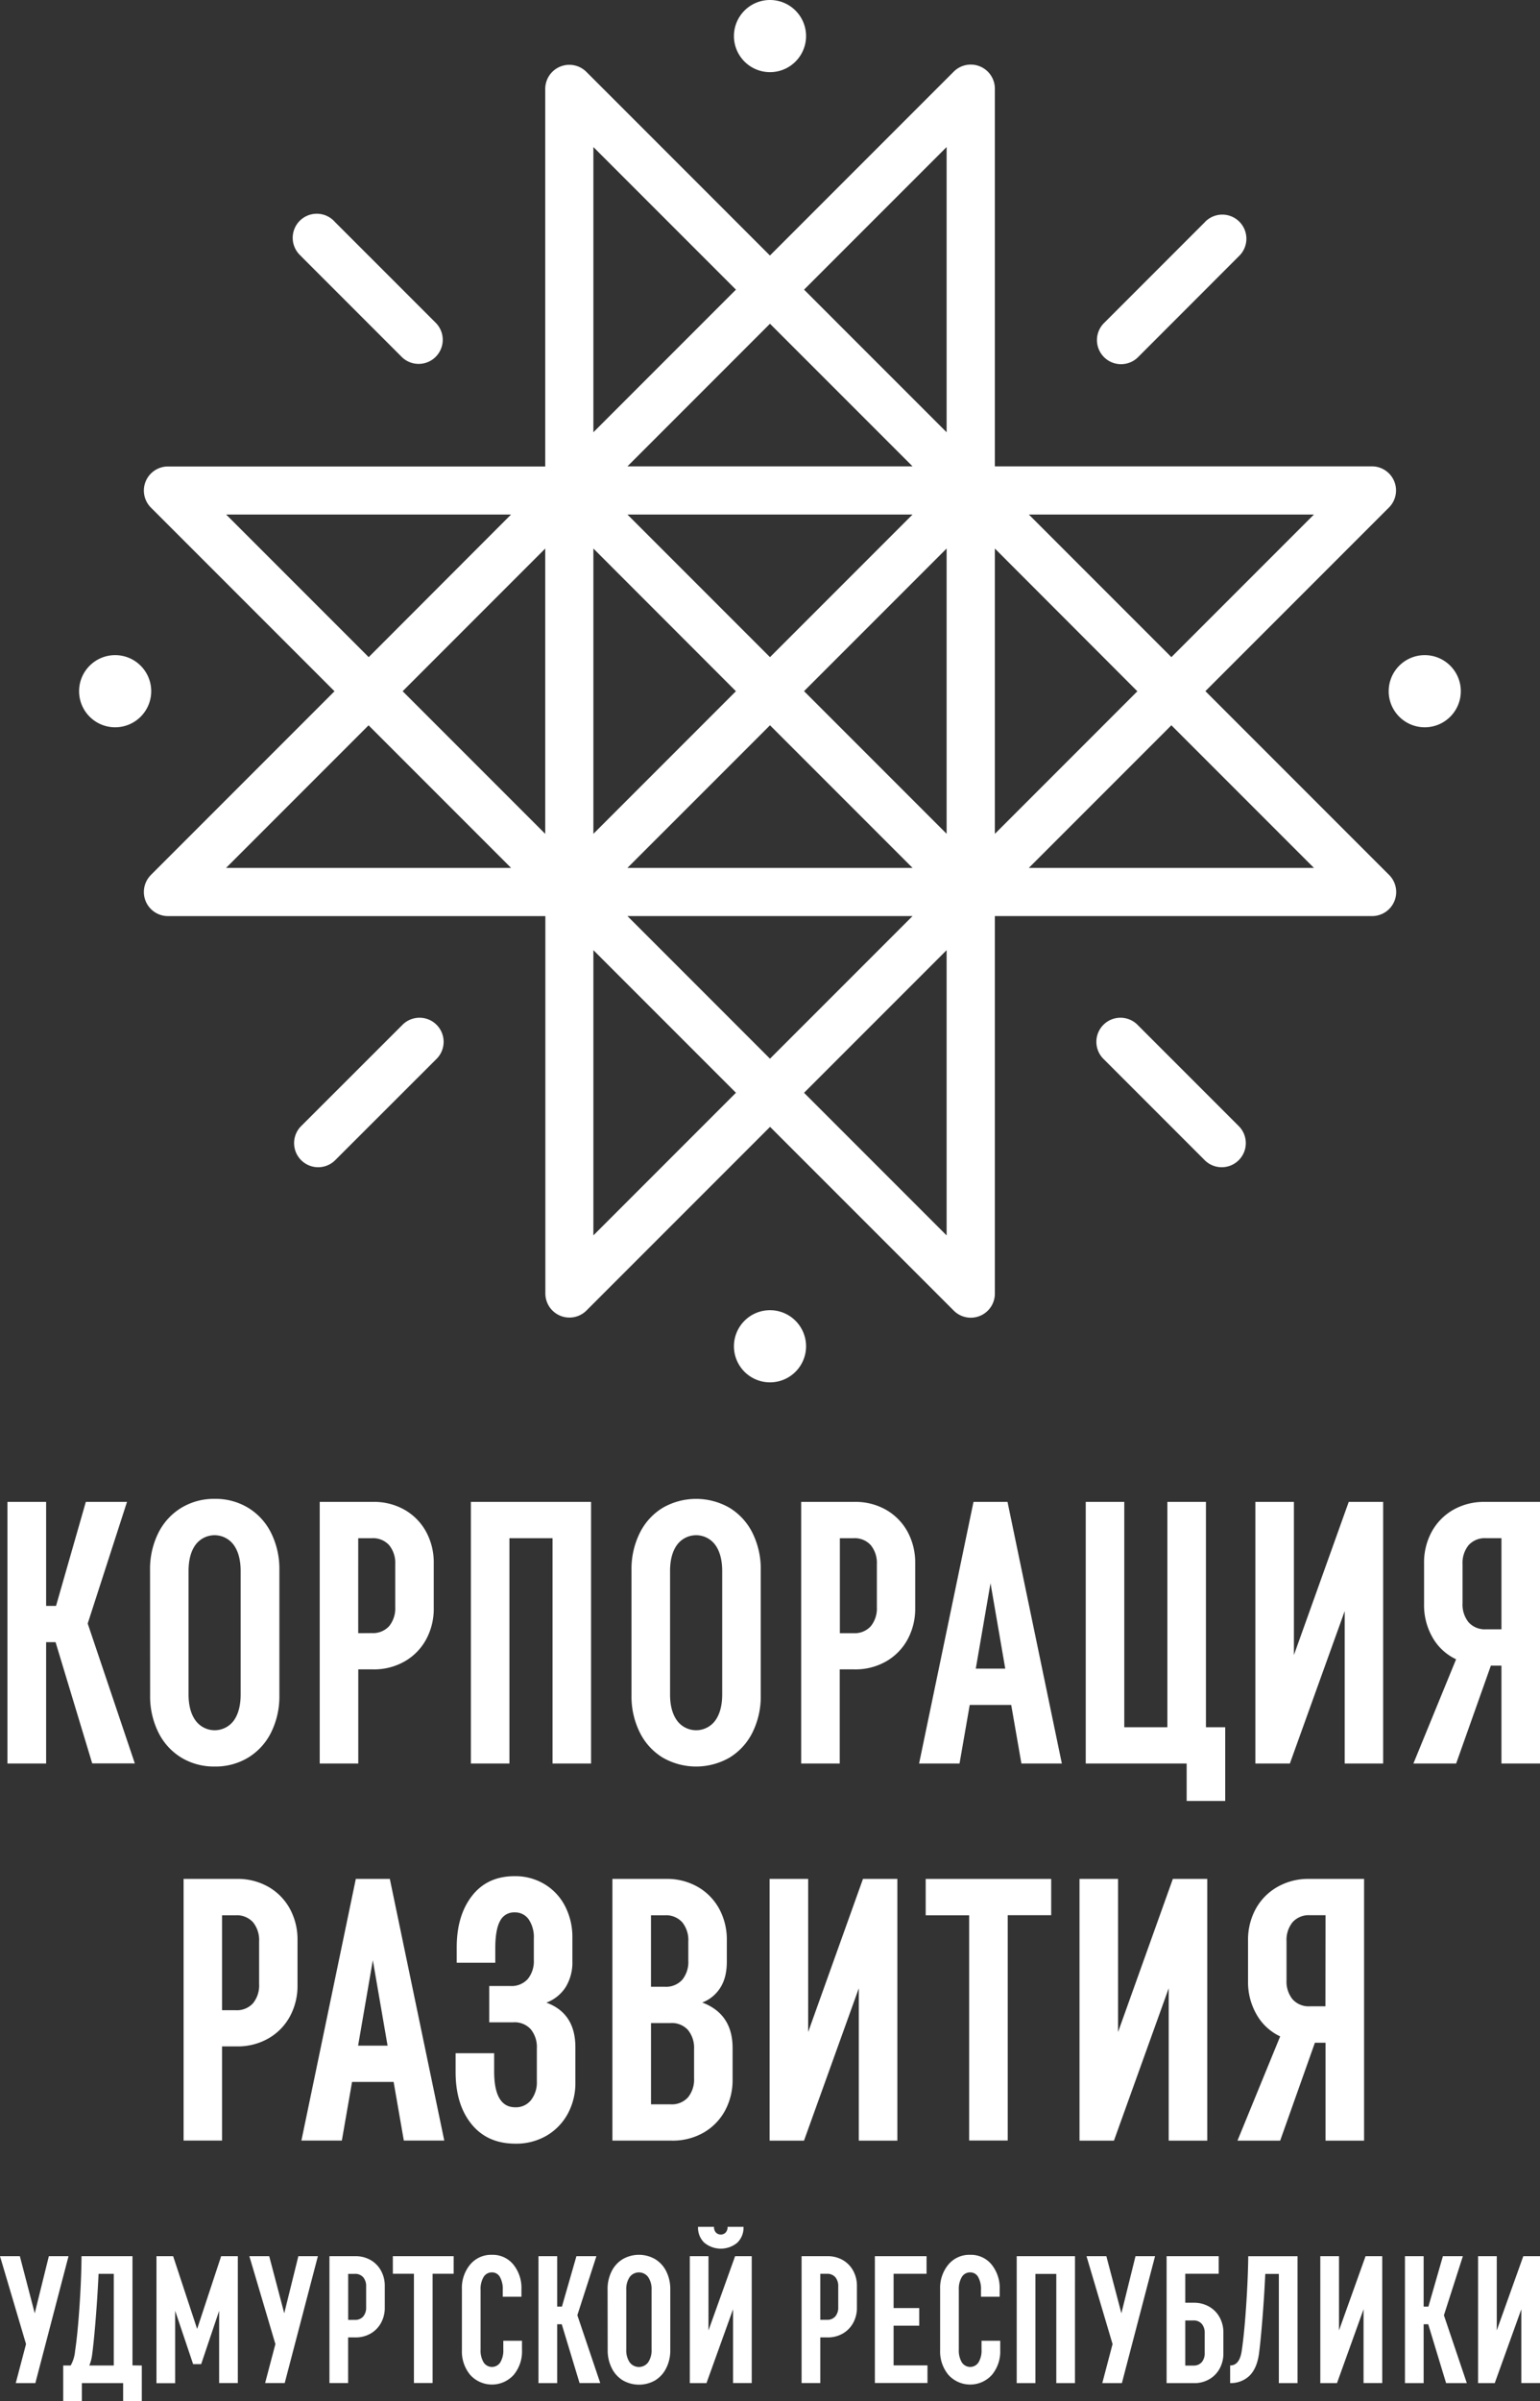 <svg xmlns="http://www.w3.org/2000/svg" viewBox="0 0 620.73 967.45"><rect x="0" y="0" width="620.73" height="967.45" fill="#333333" stroke="none"/><defs><style>.cls-1{fill:#fff;}</style></defs><title>Ресурс 181</title><g id="Слой_2" data-name="Слой 2"><g id="Слой_1-2" data-name="Слой 1"><path class="cls-1" d="M239.18,382.81V497.73l57.46-57.46-57.46-57.46ZM296.64,116.7,239.18,59.24V174.16l57.46-57.46ZM458.42,278.49,401,221V335.95l57.46-57.46ZM219.77,335.95V221L162.3,278.49l57.46,57.46Zm161.78,46.87-57.46,57.46,57.46,57.46V382.81ZM324.09,116.7l57.46,57.46V59.24L324.09,116.7ZM252.9,187.89H367.82l-57.46-57.46L252.9,187.89Zm219.25,76.87,57.46-57.46H414.69l57.46,57.46Zm-381-57.46,57.46,57.46L206,207.3ZM414.69,349.67H529.61l-57.46-57.46-57.46,57.46ZM148.58,292.21,91.12,349.67H206l-57.46-57.46Zm219.25,76.87H252.9l57.46,57.46,57.46-57.46Zm-307-16.57,74-74-74-74a9.71,9.71,0,0,1,6.86-16.57H219.77V35.81a9.71,9.71,0,0,1,16.57-6.86l74,74,74-74A9.71,9.71,0,0,1,401,35.81V187.89H553a9.71,9.71,0,0,1,6.86,16.57l-74,74,74,74A9.7,9.7,0,0,1,553,369.08H401V521.16h0A9.7,9.7,0,0,1,384.39,528l-74-74-74,74a9.71,9.71,0,0,1-16.57-6.86h0V369.09H67.69a9.71,9.71,0,0,1-6.86-16.57Zm60.49-249.36A9.71,9.71,0,1,1,135,89.43l40.81,40.81A9.71,9.71,0,0,1,162.12,144l-40.81-40.81ZM135,467.54a9.71,9.71,0,0,1-13.73-13.73L162.12,413a9.71,9.71,0,1,1,13.73,13.73L135,467.54ZM485.69,89.43a9.71,9.71,0,1,1,13.73,13.73L458.61,144a9.71,9.71,0,0,1-13.73-13.73l40.81-40.81Zm13.73,364.38a9.71,9.71,0,0,1-13.73,13.73l-40.81-40.81A9.71,9.71,0,1,1,458.61,413l40.81,40.81ZM310.36,264.76l57.46-57.46H252.9l57.46,57.46Zm-71.19,71.19,57.46-57.46L239.18,221V335.95Zm71.19-43.73L252.9,349.67H367.82l-57.46-57.46ZM381.55,221l-57.46,57.46,57.46,57.46V221ZM310.36,0a14.5,14.5,0,0,1,10.28,4.26l0,0a14.52,14.52,0,0,1,0,20.55l0,0a14.52,14.52,0,0,1-20.55,0l0,0a14.52,14.52,0,0,1,0-20.55l0,0A14.5,14.5,0,0,1,310.36,0Zm0,527.87a14.5,14.5,0,0,1,10.28,4.26l0,0a14.52,14.52,0,0,1,0,20.55l0,0a14.52,14.52,0,0,1-20.55,0l0,0a14.52,14.52,0,0,1,0-20.55l0,0a14.49,14.49,0,0,1,10.28-4.26ZM31.88,278.49a14.5,14.5,0,0,1,4.26-10.28l0,0a14.52,14.52,0,0,1,20.55,0l0,0a14.52,14.52,0,0,1,0,20.55l0,0a14.52,14.52,0,0,1-20.55,0l0,0a14.5,14.5,0,0,1-4.26-10.28Zm527.87,0A14.49,14.49,0,0,1,564,268.21l0,0a14.52,14.52,0,0,1,20.55,0l0,0a14.52,14.52,0,0,1,0,20.55l0,0a14.52,14.52,0,0,1-20.55,0l0,0a14.5,14.5,0,0,1-4.26-10.28Z"/><path class="cls-1" d="M22.4,661.62H18.59v48.89H3V605.1H18.59V647h4l12-41.89h16.6l-15.84,49,19,56.36H37.17Z"/><path class="cls-1" d="M60.48,632.52a32.54,32.54,0,0,1,3.28-14.78A24.61,24.61,0,0,1,73,607.54a25.35,25.35,0,0,1,13.56-3.66,25.34,25.34,0,0,1,13.56,3.66,24.65,24.65,0,0,1,9.22,10.2,32.62,32.62,0,0,1,3.27,14.78v50.57a32.61,32.61,0,0,1-3.27,14.77,24.64,24.64,0,0,1-9.22,10.21,25.37,25.37,0,0,1-13.56,3.65A25.37,25.37,0,0,1,73,708.08a24.6,24.6,0,0,1-9.21-10.21,32.53,32.53,0,0,1-3.28-14.77Zm18.36,60.7a9.56,9.56,0,0,0,15.38,0Q97,689.34,97,682.63V633q0-6.7-2.82-10.59a9.56,9.56,0,0,0-15.38,0Q76,626.27,76,633v49.66Q76,689.34,78.84,693.22Z"/><path class="cls-1" d="M128.87,605.1h21.48a24.91,24.91,0,0,1,12.87,3.27,22.72,22.72,0,0,1,8.61,8.91,25.86,25.86,0,0,1,3,12.49v18.13a25.85,25.85,0,0,1-3,12.49,22.67,22.67,0,0,1-8.61,8.91,24.85,24.85,0,0,1-12.87,3.28h-5.94v37.93H128.87Zm21,52.86a8.75,8.75,0,0,0,7-2.82,11.36,11.36,0,0,0,2.44-7.69V630.24a11.37,11.37,0,0,0-2.44-7.69,8.76,8.76,0,0,0-7-2.82h-5.48V658Z"/><path class="cls-1" d="M238.24,710.51H222.71V619.73H205.34v90.78H189.8V605.1h48.44Z"/><path class="cls-1" d="M254.54,632.52a32.54,32.54,0,0,1,3.28-14.78,24.61,24.61,0,0,1,9.21-10.2,27,27,0,0,1,27.12,0,24.65,24.65,0,0,1,9.22,10.2,32.62,32.62,0,0,1,3.27,14.78v50.57a32.61,32.61,0,0,1-3.27,14.77,24.64,24.64,0,0,1-9.22,10.21,27,27,0,0,1-27.12,0,24.6,24.6,0,0,1-9.21-10.21,32.53,32.53,0,0,1-3.28-14.77Zm18.36,60.7a9.56,9.56,0,0,0,15.38,0q2.82-3.89,2.82-10.59V633q0-6.7-2.82-10.59a9.56,9.56,0,0,0-15.38,0q-2.82,3.88-2.82,10.59v49.66Q270.08,689.34,272.9,693.22Z"/><path class="cls-1" d="M322.93,605.1h21.48a24.91,24.91,0,0,1,12.87,3.27,22.72,22.72,0,0,1,8.61,8.91,25.86,25.86,0,0,1,3,12.49v18.13a25.85,25.85,0,0,1-3,12.49,22.67,22.67,0,0,1-8.61,8.91,24.85,24.85,0,0,1-12.87,3.28h-5.94v37.93H322.93ZM344,658a8.75,8.75,0,0,0,7-2.82,11.36,11.36,0,0,0,2.44-7.69V630.24a11.37,11.37,0,0,0-2.44-7.69,8.76,8.76,0,0,0-7-2.82h-5.48V658Z"/><path class="cls-1" d="M392.39,605.1H406.1L428,710.51h-16.3l-4.11-23.61H390.87l-4.11,23.61h-16.3Zm12.8,67.18-5.94-34.43-5.94,34.43Z"/><path class="cls-1" d="M437.63,605.1h15.54v90.79h17.37V605.1h15.54v90.79h7.77v29.7H478.31V710.51H437.63Z"/><path class="cls-1" d="M557.51,605.1V710.51H542V649.12l-22.09,61.39H506V605.1h15.54V666.8l22.09-61.69Z"/><path class="cls-1" d="M620.73,605.1V710.51H605.19V671.06h-4.26l-14,39.45H569.7l17.21-42a21.35,21.35,0,0,1-9.52-8.84A26,26,0,0,1,574,646.38v-16.6a25.83,25.83,0,0,1,3-12.49,22.72,22.72,0,0,1,8.61-8.91,24.91,24.91,0,0,1,12.87-3.27Zm-15.54,14.62h-6.24a8.76,8.76,0,0,0-7,2.82,11.36,11.36,0,0,0-2.44,7.69v15.69a11.35,11.35,0,0,0,2.44,7.69,8.75,8.75,0,0,0,7,2.82h6.24Z"/><path class="cls-1" d="M74,757H95.44a24.91,24.91,0,0,1,12.87,3.27,22.72,22.72,0,0,1,8.61,8.91,25.86,25.86,0,0,1,3,12.49v18.13a25.85,25.85,0,0,1-3,12.49,22.67,22.67,0,0,1-8.61,8.91,24.85,24.85,0,0,1-12.87,3.28H89.5v37.93H74ZM95,809.9a8.75,8.75,0,0,0,7-2.82,11.36,11.36,0,0,0,2.44-7.69V782.17a11.37,11.37,0,0,0-2.44-7.69,8.76,8.76,0,0,0-7-2.82H89.5V809.9Z"/><path class="cls-1" d="M143.42,757h13.71l21.94,105.41h-16.3l-4.11-23.61H141.9l-4.11,23.61h-16.3Zm12.8,67.18-5.94-34.43-5.94,34.43Z"/><path class="cls-1" d="M231.92,824.83V839a25.84,25.84,0,0,1-3,12.49,22.85,22.85,0,0,1-8.53,8.91,24.23,24.23,0,0,1-12.64,3.27q-11.28,0-17.67-7.84T183.64,835v-7.77h15.54v7.31q0,14.48,8.53,14.47a7.74,7.74,0,0,0,6.32-2.89,11.67,11.67,0,0,0,2.36-7.62V825.28a11.38,11.38,0,0,0-2.44-7.69,8.76,8.76,0,0,0-7-2.82h-9.75V800.15h8.53a8.75,8.75,0,0,0,7-2.82,11.36,11.36,0,0,0,2.44-7.69V781a12.81,12.81,0,0,0-2.06-7.69,6.68,6.68,0,0,0-5.71-2.82,6.25,6.25,0,0,0-5.86,3.5q-1.91,3.5-1.9,11v5.79H184.09v-6.24q0-12.8,6.17-20.72t17.14-7.92a22.81,22.81,0,0,1,12.19,3.28,22.12,22.12,0,0,1,8.23,8.91,27,27,0,0,1,2.89,12.49v9.6A19,19,0,0,1,228,800.61a15.84,15.84,0,0,1-7.77,6.24Q231.92,811.12,231.92,824.83Z"/><path class="cls-1" d="M295.29,825.13v12.64a25.85,25.85,0,0,1-3,12.49,22.67,22.67,0,0,1-8.61,8.91,24.88,24.88,0,0,1-12.87,3.27H246.85V757h21.63a24.91,24.91,0,0,1,12.87,3.27,22.72,22.72,0,0,1,8.61,8.91,25.86,25.86,0,0,1,3,12.49v8.68q0,6.55-2.74,10.66a14.72,14.72,0,0,1-7.16,5.79Q295.29,811.42,295.29,825.13Zm-32.9-53.47v28.79H268a8.76,8.76,0,0,0,7-2.82,11.36,11.36,0,0,0,2.44-7.69v-7.77a11.38,11.38,0,0,0-2.44-7.69,8.76,8.76,0,0,0-7-2.82Zm17.37,53.92a11.38,11.38,0,0,0-2.44-7.69,8.76,8.76,0,0,0-7-2.82h-7.92v32.75h7.92a8.75,8.75,0,0,0,7-2.82,11.37,11.37,0,0,0,2.44-7.69Z"/><path class="cls-1" d="M361.7,757V862.45H346.16V801.06l-22.09,61.39H310.21V757h15.54v61.69L347.84,757Z"/><path class="cls-1" d="M373.12,757H423.7v14.62H406.18v90.78H390.64V771.66H373.12Z"/><path class="cls-1" d="M486.61,757V862.45H471.07V801.06L449,862.45H435.12V757h15.54v61.69L472.74,757Z"/><path class="cls-1" d="M549.82,757V862.45H534.28V823H530l-14,39.45H498.79l17.21-42a21.35,21.35,0,0,1-9.52-8.84,26,26,0,0,1-3.43-13.25v-16.6a25.83,25.83,0,0,1,3-12.49,22.72,22.72,0,0,1,8.61-8.91A24.91,24.91,0,0,1,527.58,757Zm-15.54,14.62H528a8.76,8.76,0,0,0-7,2.82,11.36,11.36,0,0,0-2.44,7.69v15.69a11.35,11.35,0,0,0,2.44,7.69,8.75,8.75,0,0,0,7,2.82h6.24Z"/><path class="cls-1" d="M27.62,909,14.25,960.14H6.35l4.14-15.73L0,909H8L14,932l5.69-23Z"/><path class="cls-1" d="M57.16,953.05v14.4H49.63v-7.31H33v7.31H25.48v-14.4h3a14.18,14.18,0,0,0,1.77-5.76q1-6.5,1.77-17.72T32.86,909H53.4v44Zm-11.3,0V916.12H39.73q-.44,9.3-1.18,18.46t-1.4,14A17.36,17.36,0,0,1,36,953.05Z"/><path class="cls-1" d="M95.86,909v51.11H88.33V931l-7.24,21.49H77.84L70.6,931v29.17H63.07V909h6.72l9.67,29.32L89.14,909Z"/><path class="cls-1" d="M128.13,909l-13.37,51.11h-7.9L111,944.41,100.51,909h8l6.06,23,5.69-23Z"/><path class="cls-1" d="M132.79,909H143.2a12.09,12.09,0,0,1,6.24,1.59,11,11,0,0,1,4.17,4.32,12.54,12.54,0,0,1,1.48,6.06v8.79a12.53,12.53,0,0,1-1.48,6.06,11,11,0,0,1-4.17,4.32,12,12,0,0,1-6.24,1.59h-2.88v18.39h-7.53ZM143,934.66a4.24,4.24,0,0,0,3.4-1.36,5.51,5.51,0,0,0,1.18-3.73v-8.35a5.51,5.51,0,0,0-1.18-3.73,4.25,4.25,0,0,0-3.4-1.36h-2.66v18.54Z"/><path class="cls-1" d="M158.34,909h24.52v7.09h-8.49v44h-7.53v-44h-8.49Z"/><path class="cls-1" d="M202.65,922.55a9.82,9.82,0,0,0-1.15-5.17,3.59,3.59,0,0,0-3.21-1.85,3.82,3.82,0,0,0-3.36,1.85,9.34,9.34,0,0,0-1.22,5.17v24.07a9.33,9.33,0,0,0,1.22,5.17,4,4,0,0,0,6.72,0,9.32,9.32,0,0,0,1.22-5.17v-3.54h7.53v3.76a14.73,14.73,0,0,1-3.36,10,11.81,11.81,0,0,1-17.5,0,14.72,14.72,0,0,1-3.36-10V922.33a14.73,14.73,0,0,1,3.36-10,11,11,0,0,1,8.75-3.88,10.74,10.74,0,0,1,8.6,3.88,15,15,0,0,1,3.29,10v3h-7.53Z"/><path class="cls-1" d="M226.43,936.43h-1.85v23.71h-7.53V909h7.53v20.31h1.92L232.34,909h8.05l-7.68,23.78,9.23,27.33H233.6Z"/><path class="cls-1" d="M244.9,922.33a15.77,15.77,0,0,1,1.59-7.16,11.91,11.91,0,0,1,4.47-4.95,13.06,13.06,0,0,1,13.15,0,11.93,11.93,0,0,1,4.47,4.95,15.81,15.81,0,0,1,1.59,7.16v24.52a15.8,15.8,0,0,1-1.59,7.16,12,12,0,0,1-4.47,5A13.08,13.08,0,0,1,251,959a11.94,11.94,0,0,1-4.47-5,15.76,15.76,0,0,1-1.59-7.16Zm8.9,29.43a4.64,4.64,0,0,0,7.46,0,8.59,8.59,0,0,0,1.37-5.14V922.55a8.58,8.58,0,0,0-1.37-5.13,4.63,4.63,0,0,0-7.46,0,8.57,8.57,0,0,0-1.37,5.13v24.07A8.58,8.58,0,0,0,253.8,951.76Z"/><path class="cls-1" d="M303,909v51.11h-7.53V930.38l-10.71,29.76h-6.72V909h7.53v29.91L296.3,909Zm-19.13-5.43a8.42,8.42,0,0,1-2.51-6.39h6.43a3.31,3.31,0,0,0,.74,2.25,2.77,2.77,0,0,0,4,0,3.32,3.32,0,0,0,.74-2.25h6.42a8.42,8.42,0,0,1-2.51,6.39,10.4,10.4,0,0,1-13.29,0Z"/><path class="cls-1" d="M323.1,909h10.41a12.09,12.09,0,0,1,6.24,1.59,11,11,0,0,1,4.17,4.32,12.54,12.54,0,0,1,1.48,6.06v8.79a12.53,12.53,0,0,1-1.48,6.06,11,11,0,0,1-4.17,4.32,12,12,0,0,1-6.24,1.59h-2.88v18.39H323.1Zm10.19,25.63a4.24,4.24,0,0,0,3.4-1.36,5.51,5.51,0,0,0,1.18-3.73v-8.35a5.51,5.51,0,0,0-1.18-3.73,4.25,4.25,0,0,0-3.4-1.36h-2.66v18.54Z"/><path class="cls-1" d="M352.64,909h20.83v7.09H360.18v13.81h10.34V937H360.18v16h13.66v7.09h-21.2Z"/><path class="cls-1" d="M395.41,922.55a9.82,9.82,0,0,0-1.15-5.17,3.59,3.59,0,0,0-3.21-1.85,3.82,3.82,0,0,0-3.36,1.85,9.34,9.34,0,0,0-1.22,5.17v24.07a9.33,9.33,0,0,0,1.22,5.17,4,4,0,0,0,6.72,0,9.32,9.32,0,0,0,1.22-5.17v-3.54h7.53v3.76a14.73,14.73,0,0,1-3.36,10,11.81,11.81,0,0,1-17.5,0,14.72,14.72,0,0,1-3.36-10V922.33a14.73,14.73,0,0,1,3.36-10,11,11,0,0,1,8.75-3.88,10.74,10.74,0,0,1,8.6,3.88,15,15,0,0,1,3.29,10v3h-7.53Z"/><path class="cls-1" d="M433.29,960.14h-7.53v-44h-8.42v44h-7.53V909h23.49Z"/><path class="cls-1" d="M465.57,909,452.2,960.14h-7.9l4.14-15.73L437.94,909h8L452,932l5.69-23Z"/><path class="cls-1" d="M487.46,929.38a11,11,0,0,1,4.17,4.32,12.54,12.54,0,0,1,1.48,6.06v8.42a12.52,12.52,0,0,1-1.48,6.06,11,11,0,0,1-4.17,4.32,12.07,12.07,0,0,1-6.24,1.59h-11V909h21v7.09H477.75v11.67h3.47A12.07,12.07,0,0,1,487.46,929.38ZM485.58,940a5.51,5.51,0,0,0-1.18-3.73,4.25,4.25,0,0,0-3.4-1.37h-3.25v18.17H481a4.25,4.25,0,0,0,3.4-1.37,5.52,5.52,0,0,0,1.18-3.73Z"/><path class="cls-1" d="M523,960.14h-7.53v-44H510q-.44,9.3-1.18,18.46t-1.4,14q-.89,5.83-3.91,8.68a10.78,10.78,0,0,1-7.68,2.84v-7.09q3.77,0,4.65-5.76,1-6.5,1.77-17.72t.89-20.53H523Z"/><path class="cls-1" d="M557.14,909v51.11h-7.53V930.38L538.9,960.14h-6.72V909h7.53v29.91L550.42,909Z"/><path class="cls-1" d="M575.68,936.43h-1.85v23.71H566.3V909h7.53v20.31h1.92L581.59,909h8.05L582,932.81l9.23,27.33h-8.35Z"/><path class="cls-1" d="M620.73,909v51.11H613.2V930.38l-10.71,29.76h-6.72V909h7.53v29.91L614,909Z"/></g></g></svg>